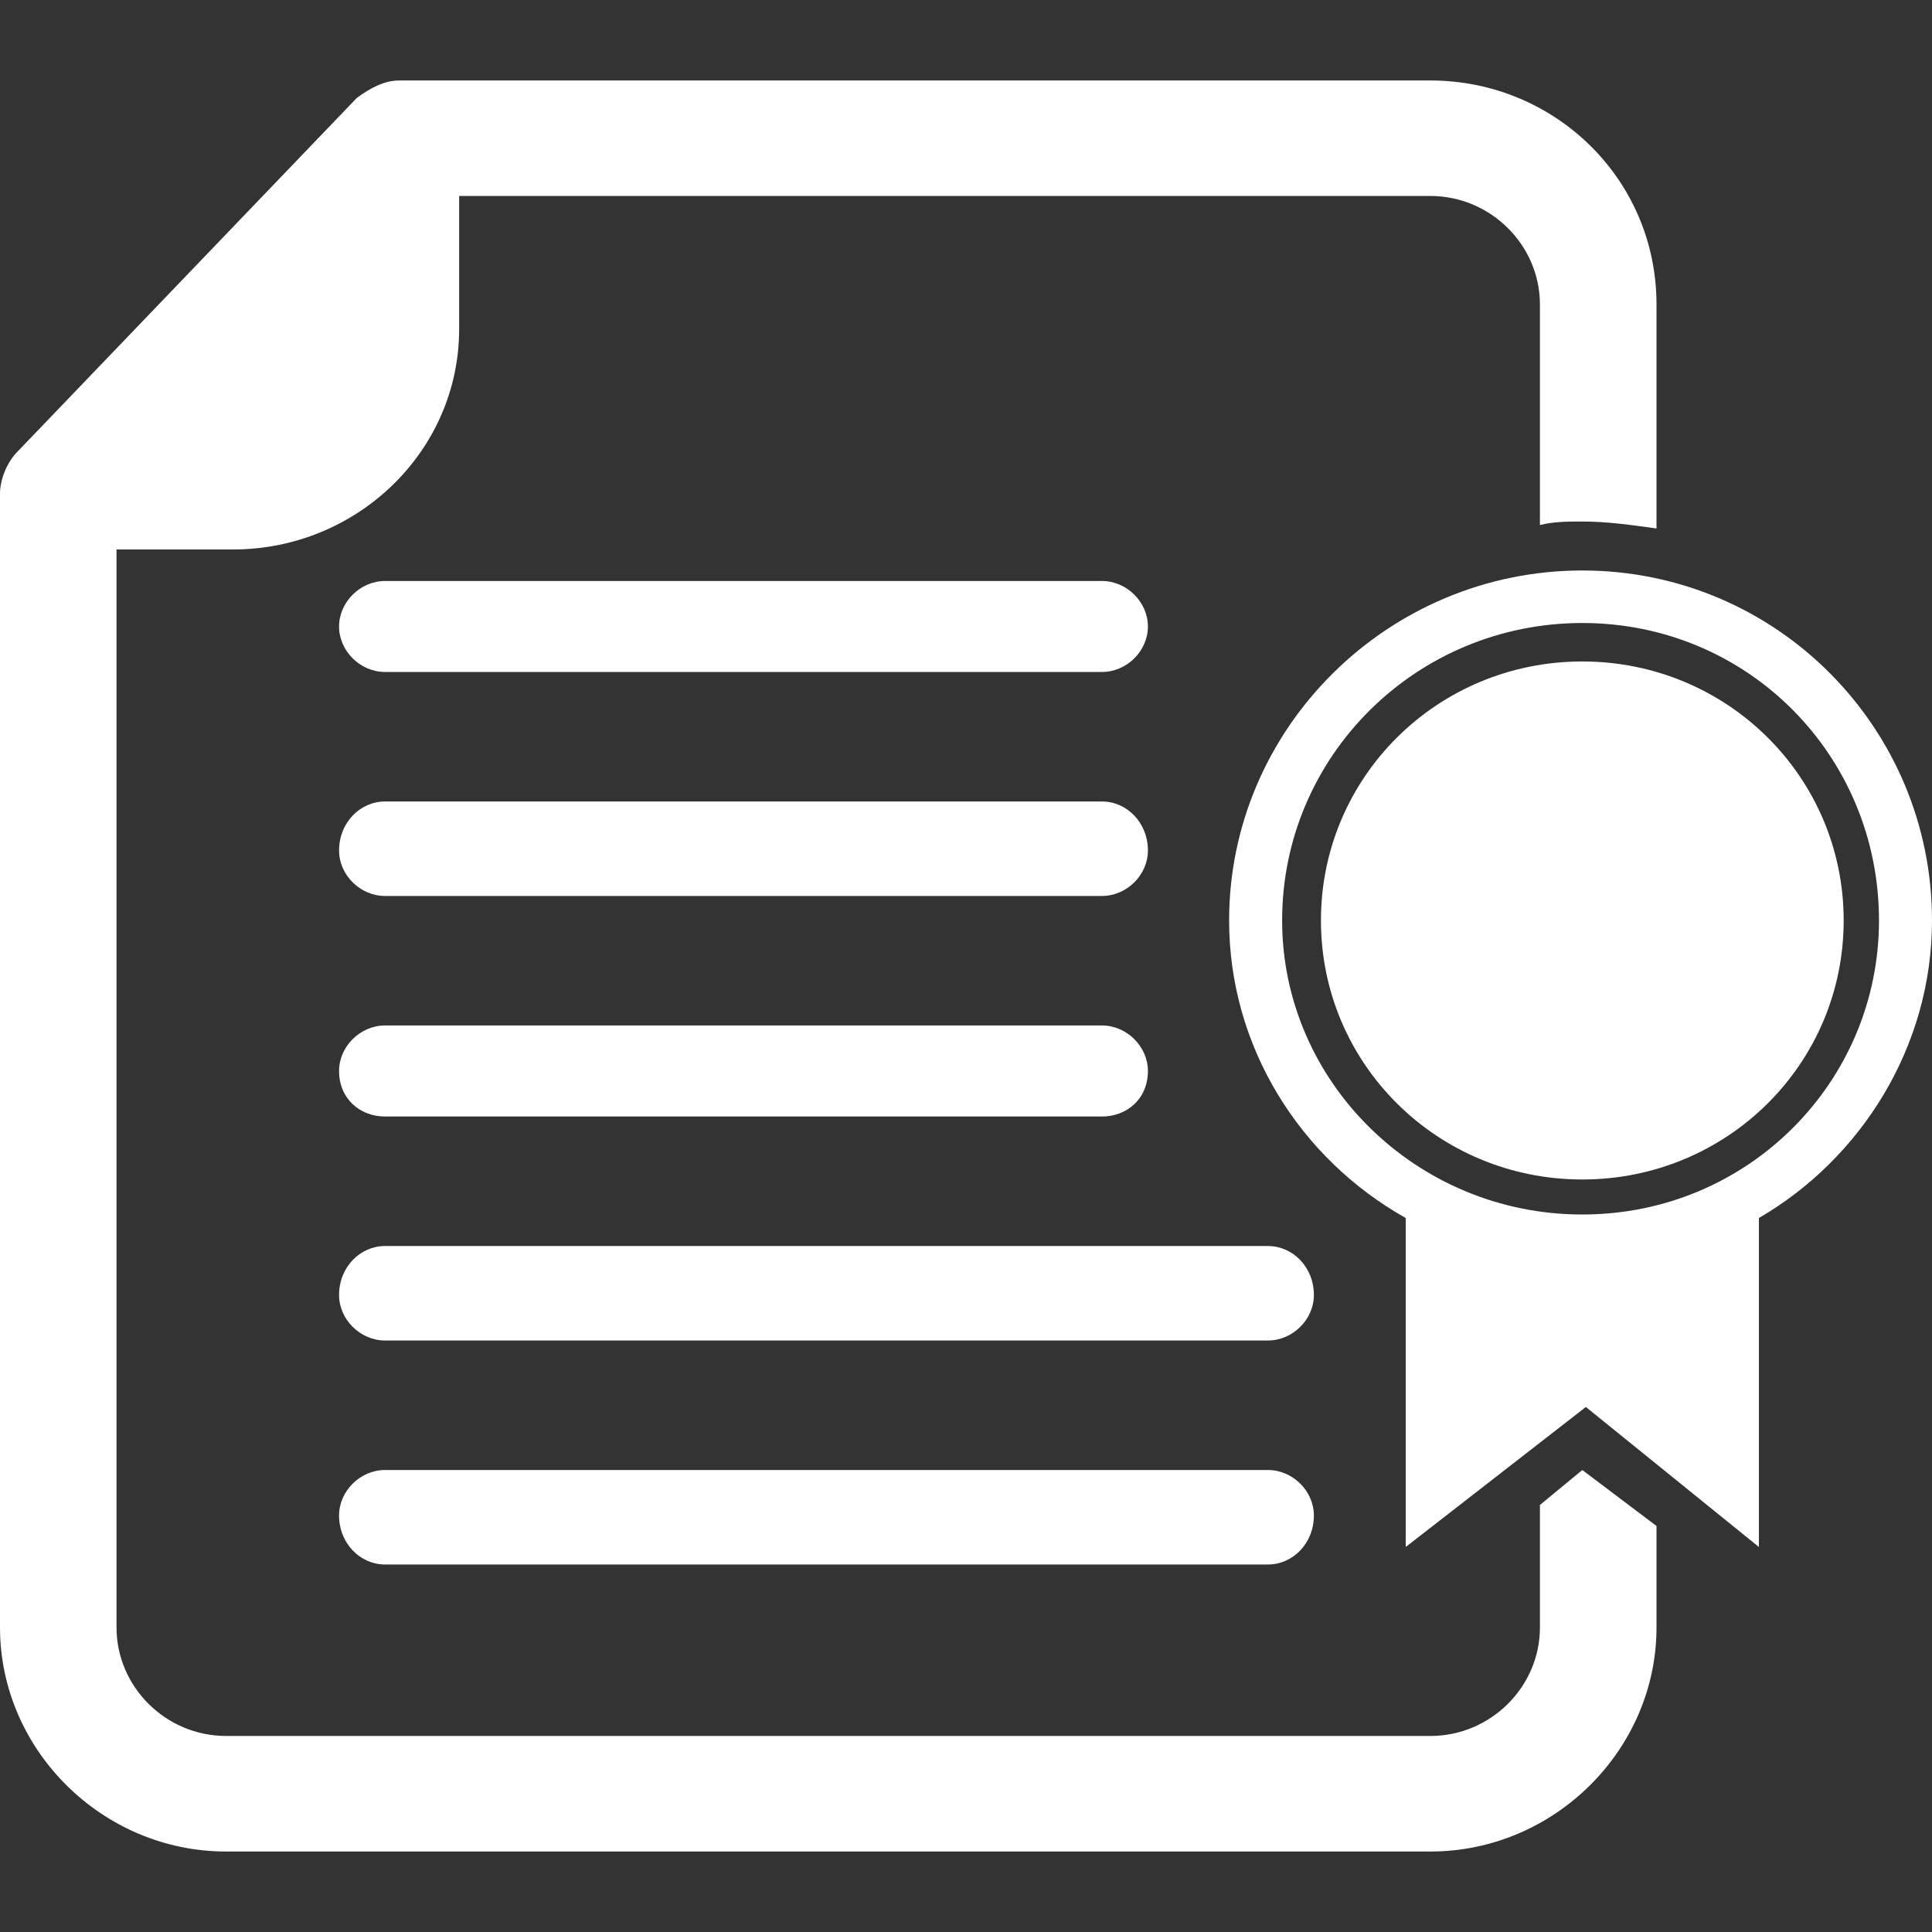 <?xml version="1.0" encoding="UTF-8" standalone="no"?>
<svg width="32px" height="32px" viewBox="0 0 32 32" version="1.1" xmlns="http://www.w3.org/2000/svg" xmlns:xlink="http://www.w3.org/1999/xlink">
    <rect x="0" y="0" width="32" height="32" fill="#333333" stroke="none"/>
    <!-- Generator: Sketch 49 (51002) - http://www.bohemiancoding.com/sketch -->
    <title>icons/licensing_white</title>
    <desc>Created with Sketch.</desc>
    <defs></defs>
    <g id="icons/licensing_white" stroke="none" stroke-width="1" fill="none" fill-rule="evenodd">
        <rect id="Rectangle-2" x="0" y="0" width="32" height="32"></rect>
        <path d="M21.002,24.348 L6.377,24.348 C5.967,24.348 5.616,24.696 5.616,25.101 C5.616,25.565 5.967,25.913 6.377,25.913 L21.002,25.913 C21.411,25.913 21.762,25.565 21.762,25.101 C21.762,24.696 21.411,24.348 21.002,24.348 Z M21.002,20.638 L6.377,20.638 C5.967,20.638 5.616,20.985 5.616,21.449 C5.616,21.855 5.967,22.203 6.377,22.203 L21.002,22.203 C21.411,22.203 21.762,21.855 21.762,21.449 C21.762,20.985 21.411,20.638 21.002,20.638 Z M6.377,18.493 L18.252,18.493 C18.662,18.493 19.013,18.203 19.013,17.739 C19.013,17.333 18.662,16.985 18.252,16.985 L6.377,16.985 C5.967,16.985 5.616,17.333 5.616,17.739 C5.616,18.203 5.967,18.493 6.377,18.493 Z M6.377,14.84 L18.252,14.84 C18.662,14.84 19.013,14.493 19.013,14.087 C19.013,13.623 18.662,13.275 18.252,13.275 L6.377,13.275 C5.967,13.275 5.616,13.623 5.616,14.087 C5.616,14.493 5.967,14.84 6.377,14.84 Z M18.252,9.623 L6.377,9.623 C5.967,9.623 5.616,9.971 5.616,10.377 C5.616,10.783 5.967,11.13 6.377,11.13 L18.252,11.13 C18.662,11.13 19.013,10.783 19.013,10.377 C19.013,9.971 18.662,9.623 18.252,9.623 Z M26.208,10.956 C23.81,10.956 21.879,12.869 21.879,15.246 C21.879,17.623 23.81,19.536 26.208,19.536 C28.607,19.536 30.537,17.623 30.537,15.246 C30.537,12.869 28.607,10.956 26.208,10.956 Z M31.122,15.246 C31.122,12.522 28.958,10.319 26.208,10.319 C23.459,10.319 21.236,12.522 21.236,15.246 C21.236,17.913 23.459,20.116 26.208,20.116 C28.958,20.116 31.122,17.913 31.122,15.246 Z M29.133,20.174 L29.133,25.623 L26.267,23.304 L23.283,25.623 L23.283,20.174 C21.528,19.188 20.358,17.333 20.358,15.246 C20.358,12.058 22.991,9.449 26.208,9.449 C29.426,9.449 32,12.058 32,15.246 C32,17.333 30.83,19.188 29.133,20.174 Z M26.208,24.348 L27.437,25.275 L27.437,26.956 C27.437,28.985 25.74,30.667 23.693,30.667 L3.744,30.667 C1.696,30.667 0,28.985 0,26.956 L0,8.174 C0,7.942 0.117,7.652 0.292,7.478 L5.909,1.623 C6.142,1.449 6.377,1.333 6.61,1.333 L23.693,1.333 C25.74,1.333 27.437,2.956 27.437,5.043 L27.437,8.753 C27.027,8.696 26.618,8.638 26.208,8.638 C25.974,8.638 25.74,8.638 25.506,8.696 L25.506,5.043 C25.506,4.058 24.687,3.246 23.693,3.246 L7.605,3.246 L7.605,5.449 C7.605,7.478 5.909,9.101 3.861,9.101 L1.93,9.101 L1.93,26.956 C1.93,27.942 2.749,28.753 3.744,28.753 L23.693,28.753 C24.687,28.753 25.506,27.942 25.506,26.956 L25.506,24.927 L26.208,24.348 Z" id="Fill-1785" fill="#FFFFFF"></path>
    </g>
</svg>
